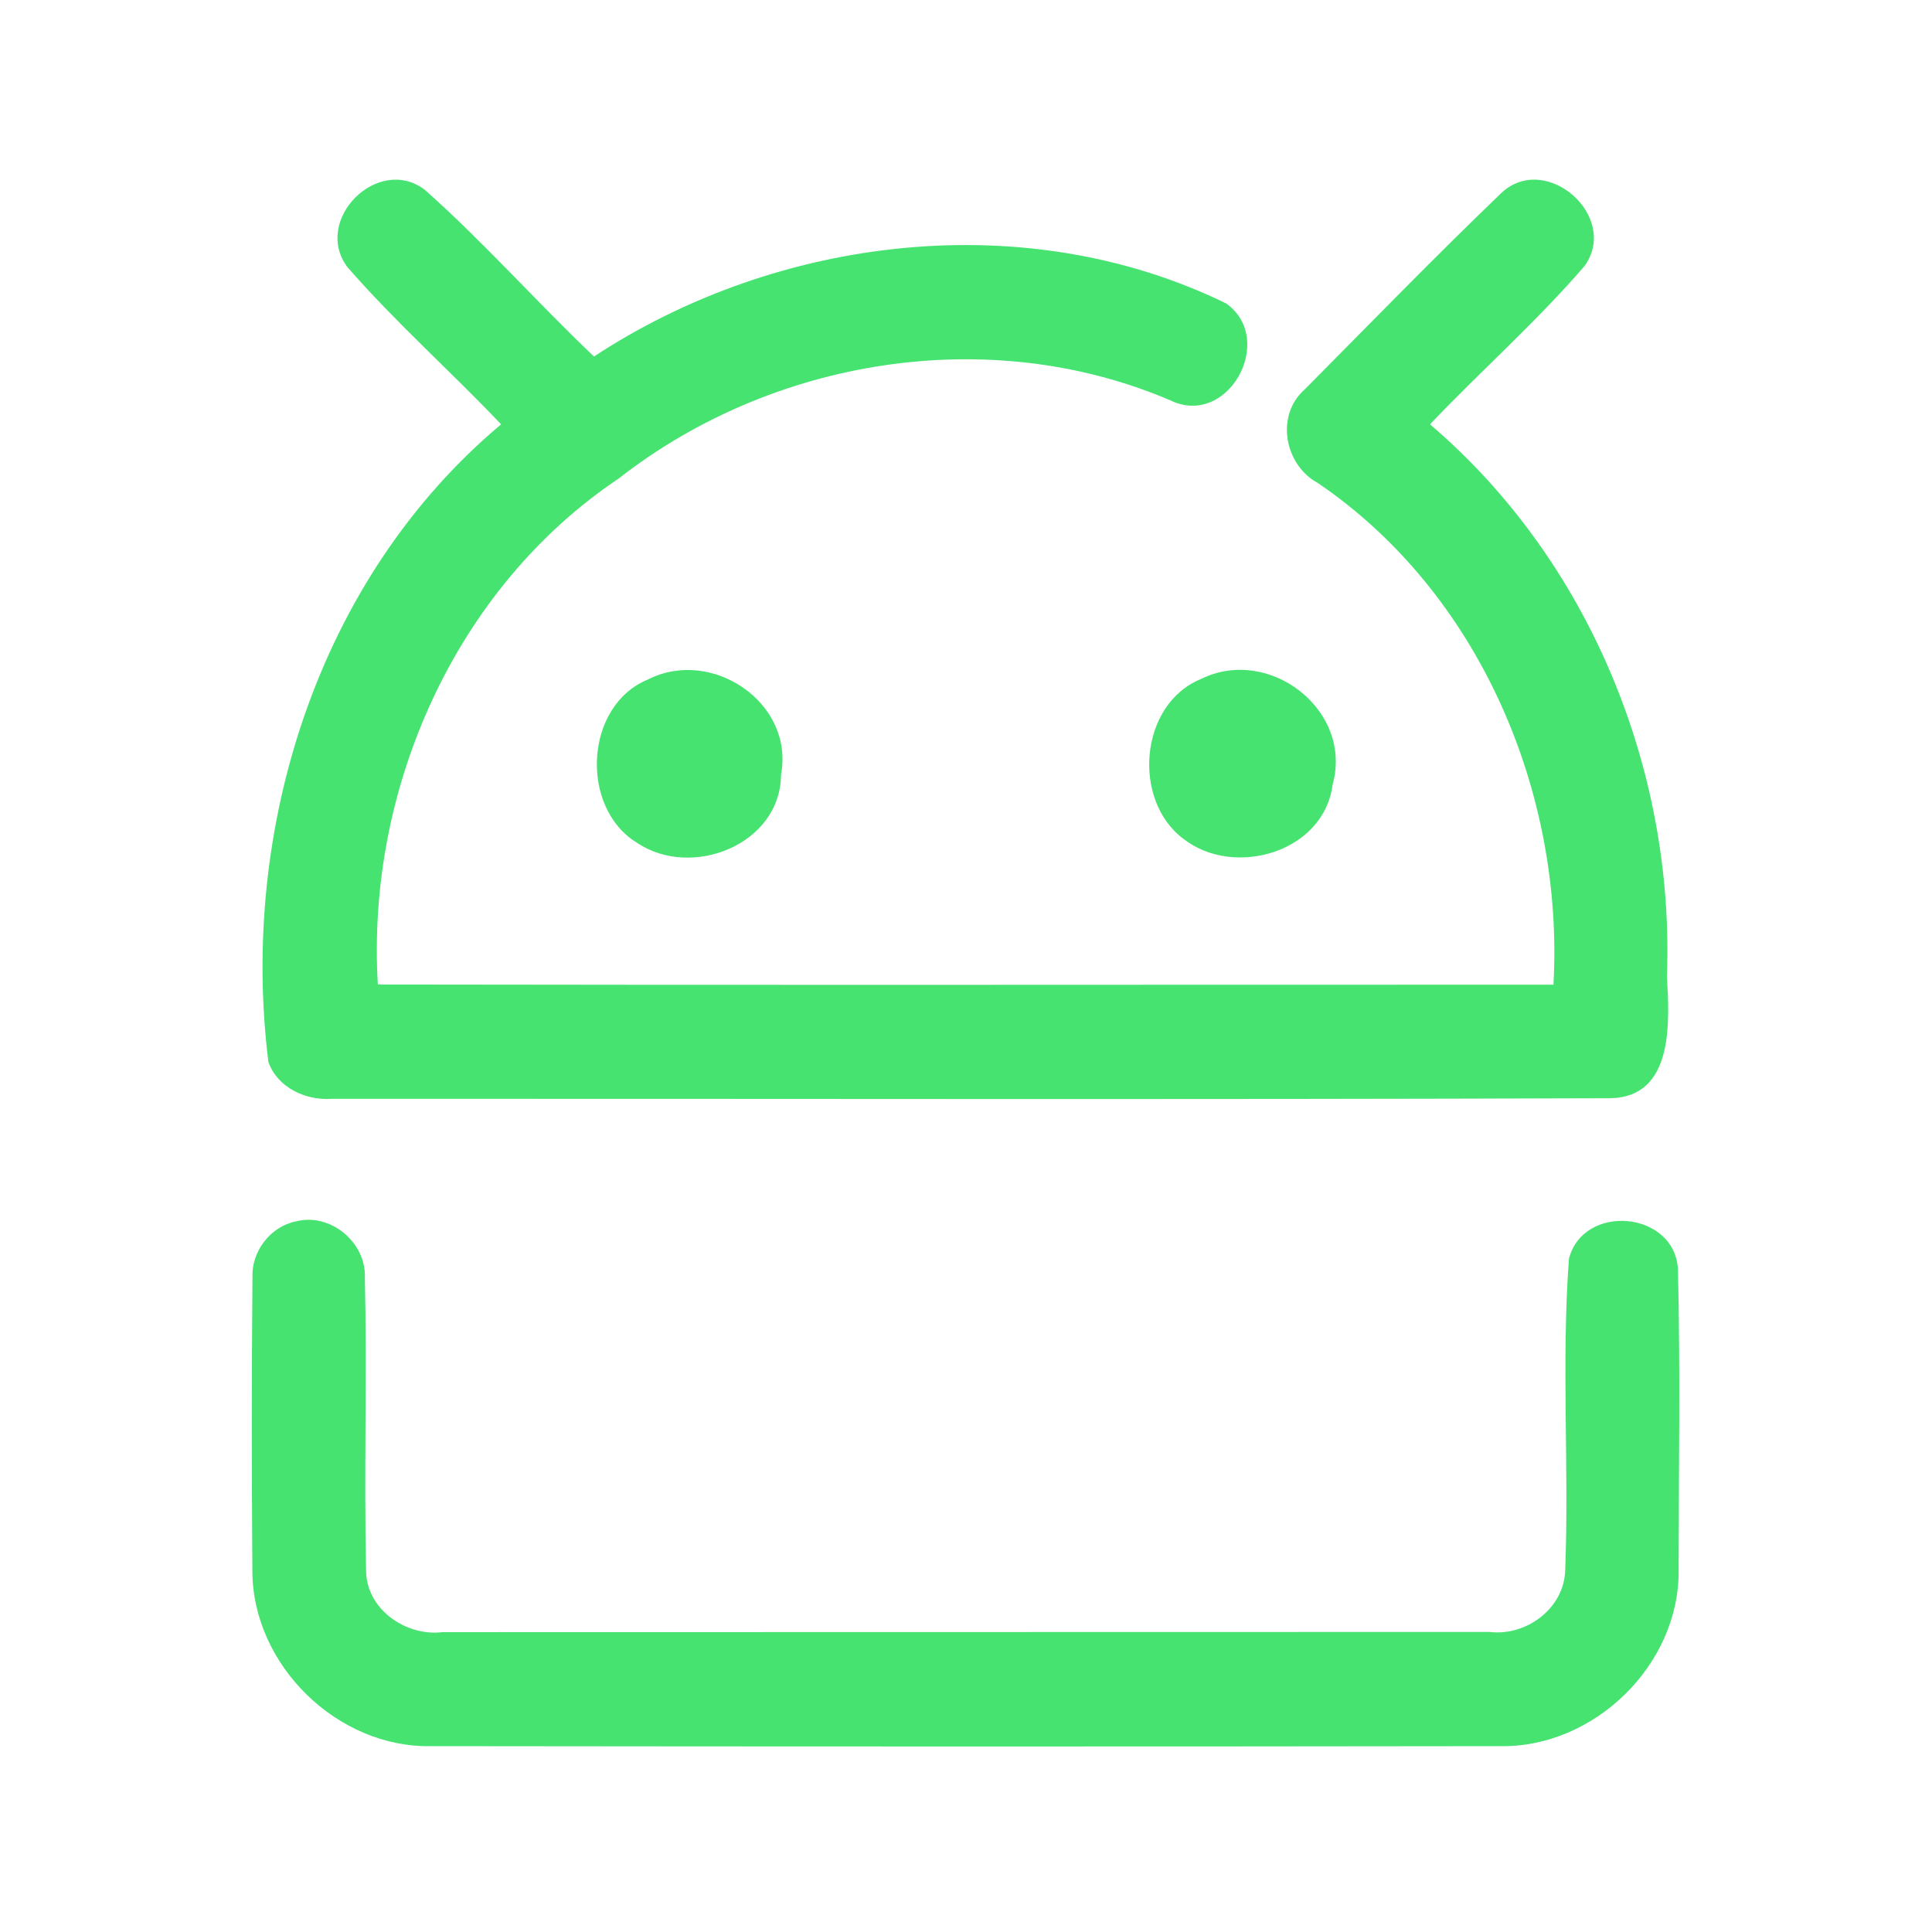 <?xml version="1.0" encoding="UTF-8" ?>
<!DOCTYPE svg PUBLIC "-//W3C//DTD SVG 1.1//EN" "http://www.w3.org/Graphics/SVG/1.1/DTD/svg11.dtd">
<svg width="192pt" height="192pt" viewBox="0 0 192 192" version="1.1" xmlns="http://www.w3.org/2000/svg">
<g id="#46e371ff">
<path fill="#46e371" opacity="1.00" d=" M 34.53 26.55 C 31.03 21.89 37.54 15.34 42.20 18.85 C 48.09 24.07 53.32 30.01 59.03 35.43 C 77.33 23.41 101.96 20.44 121.86 30.16 C 126.88 33.74 122.03 42.60 116.27 39.77 C 98.29 32.10 76.77 35.61 61.49 47.55 C 45.20 58.47 36.39 78.46 37.55 97.84 C 76.49 97.91 115.44 97.85 154.38 97.86 C 155.44 78.76 147.01 58.91 130.98 48.01 C 127.64 46.21 126.72 41.29 129.66 38.70 C 136.14 32.17 142.56 25.56 149.19 19.19 C 153.61 15.01 161.04 21.53 157.45 26.46 C 152.67 32.00 147.15 36.87 142.11 42.17 C 157.87 55.60 166.42 76.41 165.66 97.00 C 165.91 101.51 166.39 109.01 160.05 109.14 C 117.69 109.29 75.33 109.18 32.97 109.20 C 30.38 109.38 27.57 108.09 26.67 105.53 C 23.80 82.36 31.59 57.44 49.80 42.17 C 44.79 36.89 39.31 32.04 34.53 26.55 Z" />
<path fill="#46e371" opacity="1.00" d=" M 64.41 67.52 C 70.71 64.31 78.95 69.81 77.62 76.97 C 77.58 83.93 68.74 87.41 63.31 83.76 C 57.59 80.28 58.06 70.10 64.41 67.52 Z" />
<path fill="#46e371" opacity="1.00" d=" M 119.37 67.47 C 126.12 64.14 134.50 70.56 132.43 77.99 C 131.57 84.70 122.67 87.28 117.64 83.39 C 112.46 79.55 113.22 69.97 119.37 67.47 Z" />
<path fill="#46e371" opacity="1.00" d=" M 29.37 121.39 C 32.79 120.47 36.40 123.44 36.26 126.97 C 36.48 136.65 36.17 146.35 36.38 156.03 C 36.37 159.90 40.31 162.65 43.98 162.20 C 78.66 162.19 113.34 162.19 148.02 162.18 C 151.70 162.63 155.46 159.82 155.55 156.02 C 155.94 145.72 155.16 135.36 155.92 125.09 C 157.37 119.54 166.38 120.35 166.75 126.08 C 167.00 136.07 166.83 146.07 166.82 156.06 C 166.91 165.45 158.42 173.71 149.06 173.53 C 113.69 173.58 78.32 173.57 42.95 173.53 C 33.55 173.77 25.07 165.47 25.08 156.08 C 25.01 146.37 25.00 136.65 25.09 126.94 C 24.98 124.38 26.86 121.91 29.37 121.39 Z" />
</g>
</svg>
